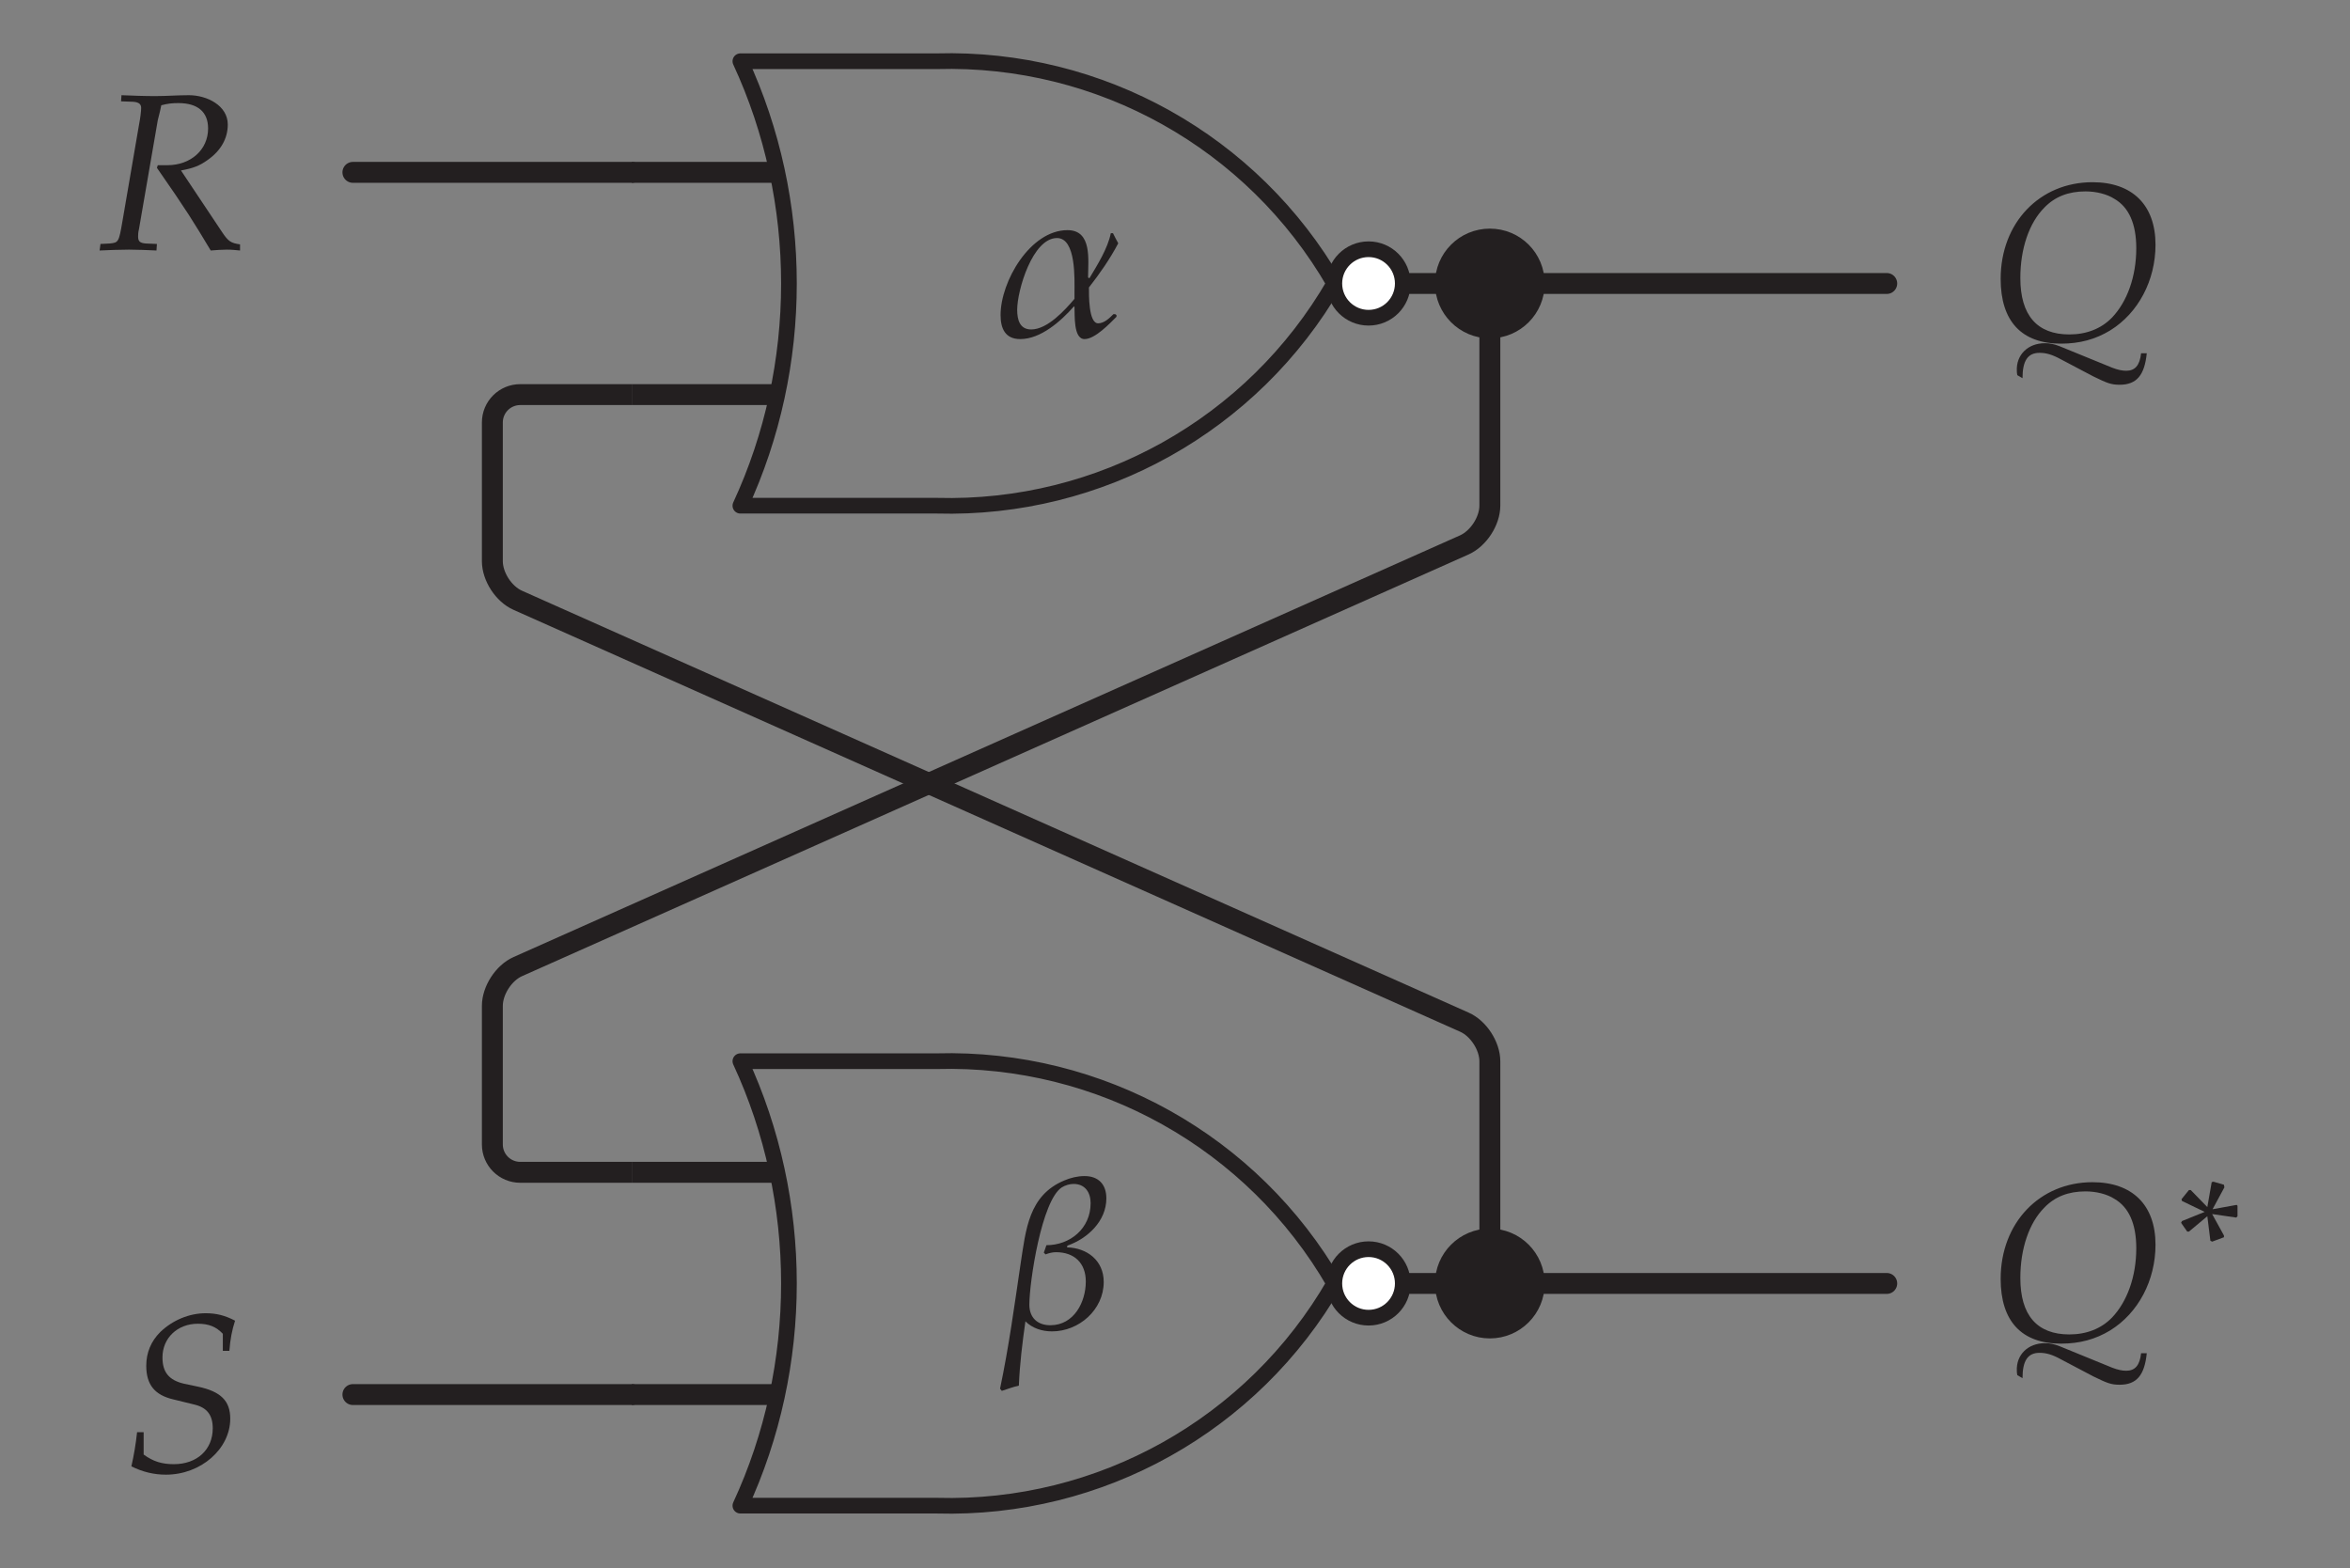 <?xml version="1.0" encoding="UTF-8"?>
<svg xmlns="http://www.w3.org/2000/svg" xmlns:xlink="http://www.w3.org/1999/xlink" width="83.938pt" height="56.005pt" viewBox="0 0 83.938 56.005" version="1.1">
<rect x="0" y="0" width="83.938" height="56.005" fill="#808080" stroke="none"/>
<defs>
<g>
<symbol overflow="visible" id="glyph0-0">
<path style="stroke:none;" d=""/>
</symbol>
<symbol overflow="visible" id="glyph0-1">
<path style="stroke:none;" d="M 4.422 -3.297 C 4.359 -3.406 4.297 -3.531 4.234 -3.656 L 4.156 -3.656 C 4.047 -3.109 3.672 -2.516 3.391 -2.047 L 3.344 -2.078 C 3.344 -2.688 3.5 -3.766 2.609 -3.766 C 1.281 -3.766 0.219 -1.938 0.219 -0.734 C 0.219 -0.266 0.375 0.125 0.922 0.125 C 1.656 0.125 2.375 -0.516 2.844 -1.047 L 2.859 -1.016 C 2.875 -0.75 2.812 0.125 3.219 0.125 C 3.594 0.125 4.125 -0.438 4.359 -0.672 L 4.359 -0.734 L 4.312 -0.766 L 4.25 -0.766 C 4.109 -0.625 3.922 -0.438 3.703 -0.438 C 3.359 -0.438 3.375 -1.469 3.375 -1.719 C 3.766 -2.219 4.125 -2.734 4.422 -3.297 Z M 2.859 -1.312 C 2.516 -0.906 1.891 -0.219 1.312 -0.219 C 0.906 -0.219 0.812 -0.562 0.812 -0.922 C 0.812 -1.609 1.359 -3.484 2.234 -3.484 C 2.922 -3.484 2.859 -2.016 2.859 -1.531 Z M 2.859 -1.312 "/>
</symbol>
<symbol overflow="visible" id="glyph0-2">
<path style="stroke:none;" d="M 3.75 -4.625 C 3.75 -5.125 3.469 -5.422 2.969 -5.422 C 2.719 -5.422 2.469 -5.359 2.25 -5.266 C 0.969 -4.734 0.875 -3.5 0.688 -2.297 C 0.469 -0.812 0.266 0.688 -0.047 2.172 L 0.016 2.25 C 0.203 2.188 0.422 2.109 0.625 2.062 C 0.656 1.297 0.75 0.531 0.859 -0.234 C 1.109 0.016 1.453 0.125 1.812 0.125 C 2.766 0.125 3.656 -0.641 3.656 -1.641 C 3.656 -2.406 3.062 -2.859 2.344 -2.875 L 2.359 -2.938 C 3.078 -3.188 3.75 -3.812 3.75 -4.625 Z M 3.188 -4.453 C 3.188 -3.547 2.453 -2.953 1.609 -2.953 C 1.578 -2.859 1.547 -2.766 1.516 -2.688 L 1.578 -2.625 C 1.703 -2.672 1.828 -2.703 1.953 -2.703 C 2.609 -2.703 3.016 -2.312 3.016 -1.656 C 3.016 -0.922 2.594 -0.094 1.75 -0.094 C 1.297 -0.094 1 -0.359 1 -0.828 C 1 -1.641 1.438 -4.547 2.156 -5.016 C 2.281 -5.094 2.438 -5.141 2.578 -5.141 C 3 -5.141 3.188 -4.828 3.188 -4.453 Z M 3.188 -4.453 "/>
</symbol>
<symbol overflow="visible" id="glyph1-0">
<path style="stroke:none;" d=""/>
</symbol>
<symbol overflow="visible" id="glyph1-1">
<path style="stroke:none;" d="M 5.094 0.031 L 5.094 -0.188 C 4.766 -0.234 4.672 -0.297 4.453 -0.625 L 2.984 -2.828 C 3.422 -2.906 3.656 -3 3.938 -3.203 C 4.406 -3.531 4.656 -3.969 4.656 -4.469 C 4.656 -5.141 3.922 -5.516 3.266 -5.516 C 2.859 -5.516 2.469 -5.484 2.062 -5.484 C 1.656 -5.484 1.266 -5.5 0.859 -5.516 L 0.844 -5.297 L 1.281 -5.281 C 1.469 -5.266 1.562 -5.203 1.562 -5.062 C 1.562 -4.953 1.531 -4.688 1.484 -4.453 L 0.891 -1 C 0.766 -0.266 0.75 -0.25 0.438 -0.219 L 0.109 -0.203 L 0.078 0.031 C 0.422 0.016 0.766 0 1.125 0 C 1.453 0 1.781 0.016 2.109 0.031 L 2.125 -0.203 L 1.734 -0.219 C 1.516 -0.234 1.453 -0.297 1.453 -0.469 C 1.453 -0.531 1.453 -0.609 1.484 -0.734 L 2.156 -4.625 L 2.234 -4.938 L 2.281 -5.156 C 2.516 -5.219 2.672 -5.234 2.891 -5.234 C 3.578 -5.234 3.953 -4.922 3.953 -4.328 C 3.953 -3.562 3.328 -3.016 2.5 -3.016 L 2.156 -3.016 L 2.125 -2.922 C 3.203 -1.375 3.438 -0.984 4.047 0.031 C 4.234 0.016 4.438 0 4.625 0 C 4.797 0 4.938 0.016 5.094 0.031 Z M 5.094 0.031 "/>
</symbol>
<symbol overflow="visible" id="glyph1-2">
<path style="stroke:none;" d="M 3.859 -1.859 C 3.859 -2.5 3.516 -2.828 2.719 -3 L 2.203 -3.109 C 1.672 -3.234 1.438 -3.516 1.438 -4.047 C 1.438 -4.734 1.969 -5.25 2.703 -5.25 C 3.094 -5.25 3.359 -5.141 3.594 -4.891 L 3.594 -4.281 L 3.828 -4.281 C 3.859 -4.703 3.922 -5.016 4.031 -5.359 C 3.672 -5.547 3.359 -5.625 2.984 -5.625 C 2.391 -5.625 1.797 -5.375 1.359 -4.953 C 1.031 -4.625 0.859 -4.219 0.859 -3.75 C 0.859 -3.078 1.156 -2.703 1.828 -2.547 L 2.594 -2.359 C 3.031 -2.25 3.234 -1.984 3.234 -1.516 C 3.234 -0.75 2.672 -0.234 1.844 -0.234 C 1.422 -0.234 1.109 -0.328 0.766 -0.578 L 0.766 -1.375 L 0.531 -1.375 C 0.484 -0.938 0.422 -0.578 0.328 -0.156 C 0.734 0.047 1.141 0.141 1.562 0.141 C 2.812 0.141 3.859 -0.781 3.859 -1.859 Z M 3.859 -1.859 "/>
</symbol>
<symbol overflow="visible" id="glyph1-3">
<path style="stroke:none;" d="M 5.641 0.484 L 5.438 0.484 C 5.391 0.922 5.219 1.109 4.906 1.109 C 4.766 1.109 4.609 1.078 4.406 1 L 2.531 0.234 C 2.328 0.156 2.188 0.125 2 0.125 C 1.406 0.125 0.969 0.531 1 1.125 C 1 1.125 1 1.203 1.016 1.266 L 1.203 1.375 C 1.203 0.75 1.391 0.469 1.812 0.469 C 2.047 0.469 2.266 0.531 2.578 0.703 L 3.734 1.312 C 4.219 1.547 4.359 1.609 4.672 1.609 C 5.281 1.609 5.562 1.266 5.641 0.484 Z M 5.953 -3.391 C 5.953 -4.812 5.125 -5.625 3.703 -5.625 C 1.812 -5.625 0.422 -4.172 0.422 -2.172 C 0.422 -0.656 1.172 0.141 2.578 0.141 C 3.25 0.141 3.812 -0.016 4.328 -0.328 C 5.344 -0.953 5.953 -2.125 5.953 -3.391 Z M 5.266 -3.266 C 5.266 -2.25 4.938 -1.359 4.406 -0.797 C 4.016 -0.391 3.484 -0.188 2.875 -0.188 C 1.719 -0.188 1.125 -0.875 1.125 -2.203 C 1.125 -3.25 1.438 -4.172 1.984 -4.719 C 2.359 -5.109 2.844 -5.297 3.453 -5.297 C 3.828 -5.297 4.219 -5.203 4.484 -5.031 C 5 -4.734 5.266 -4.141 5.266 -3.266 Z M 5.266 -3.266 "/>
</symbol>
<symbol overflow="visible" id="glyph2-0">
<path style="stroke:none;" d=""/>
</symbol>
<symbol overflow="visible" id="glyph2-1">
<path style="stroke:none;" d="M 2.203 -1.516 L 2.203 -1.891 L 2.172 -1.922 L 1.312 -1.766 L 1.734 -2.547 L 1.719 -2.641 L 1.344 -2.75 L 1.281 -2.734 L 1.125 -1.844 L 0.531 -2.453 L 0.469 -2.453 L 0.203 -2.125 L 0.219 -2.062 L 1.031 -1.672 L 0.219 -1.344 L 0.188 -1.281 L 0.406 -0.969 L 0.469 -0.969 L 1.125 -1.516 L 1.234 -0.641 L 1.297 -0.609 L 1.719 -0.766 L 1.719 -0.828 L 1.297 -1.594 L 2.156 -1.469 Z M 2.203 -1.516 "/>
</symbol>
</g>
</defs>
<g id="surface1">
<path style="fill:none;stroke-width:0.747;stroke-linecap:butt;stroke-linejoin:round;stroke:rgb(13.73%,12.16%,12.549%);stroke-opacity:1;stroke-miterlimit:10;" d="M 5.081 -0 L -0.001 -0 " transform="matrix(1,0,0,-1,22.567,6.156)"/>
<path style="fill:none;stroke-width:0.747;stroke-linecap:butt;stroke-linejoin:round;stroke:rgb(13.73%,12.16%,12.549%);stroke-opacity:1;stroke-miterlimit:10;" d="M 5.081 -7.938 L -0.001 -7.938 " transform="matrix(1,0,0,-1,22.567,6.156)"/>
<path style="fill:none;stroke-width:0.56;stroke-linecap:butt;stroke-linejoin:round;stroke:rgb(13.73%,12.16%,12.549%);stroke-opacity:1;stroke-miterlimit:10;" d="M 5.554 3.969 L 10.894 3.969 C 16.726 4.133 22.179 1.086 25.093 -3.969 C 22.179 -9.02 16.726 -12.067 10.898 -11.906 L 3.878 -11.906 C 6.191 -6.922 6.191 -1.016 3.878 3.969 Z M 5.554 3.969 " transform="matrix(1,0,0,-1,22.567,6.156)"/>
<path style="fill:none;stroke-width:0.747;stroke-linecap:butt;stroke-linejoin:round;stroke:rgb(13.73%,12.16%,12.549%);stroke-opacity:1;stroke-miterlimit:10;" d="M 27.538 -3.969 L 30.648 -3.969 " transform="matrix(1,0,0,-1,22.567,6.156)"/>
<path style="fill-rule:nonzero;fill:rgb(100%,100%,100%);fill-opacity:1;stroke-width:0.56;stroke-linecap:butt;stroke-linejoin:round;stroke:rgb(13.73%,12.16%,12.549%);stroke-opacity:1;stroke-miterlimit:10;" d="M 27.538 -3.969 C 27.538 -3.293 26.992 -2.746 26.316 -2.746 C 25.64 -2.746 25.093 -3.293 25.093 -3.969 C 25.093 -4.645 25.64 -5.192 26.316 -5.192 C 26.992 -5.192 27.538 -4.645 27.538 -3.969 Z M 27.538 -3.969 " transform="matrix(1,0,0,-1,22.567,6.156)"/>
<g style="fill:rgb(13.73%,12.16%,12.549%);fill-opacity:1;">
  <use xlink:href="#glyph0-1" x="35.52" y="11.986"/>
</g>
<path style="fill:none;stroke-width:0.747;stroke-linecap:butt;stroke-linejoin:round;stroke:rgb(13.73%,12.16%,12.549%);stroke-opacity:1;stroke-miterlimit:10;" d="M 5.081 -35.715 L -0.001 -35.715 " transform="matrix(1,0,0,-1,22.567,6.156)"/>
<path style="fill:none;stroke-width:0.747;stroke-linecap:butt;stroke-linejoin:round;stroke:rgb(13.73%,12.16%,12.549%);stroke-opacity:1;stroke-miterlimit:10;" d="M 5.081 -43.653 L -0.001 -43.653 " transform="matrix(1,0,0,-1,22.567,6.156)"/>
<path style="fill:none;stroke-width:0.56;stroke-linecap:butt;stroke-linejoin:round;stroke:rgb(13.73%,12.16%,12.549%);stroke-opacity:1;stroke-miterlimit:10;" d="M 5.554 -31.746 L 10.894 -31.746 C 16.726 -31.586 22.179 -34.633 25.093 -39.684 C 22.179 -44.739 16.726 -47.785 10.898 -47.621 L 3.878 -47.621 C 6.191 -42.637 6.191 -36.731 3.878 -31.746 Z M 5.554 -31.746 " transform="matrix(1,0,0,-1,22.567,6.156)"/>
<path style="fill:none;stroke-width:0.747;stroke-linecap:butt;stroke-linejoin:round;stroke:rgb(13.73%,12.16%,12.549%);stroke-opacity:1;stroke-miterlimit:10;" d="M 27.538 -39.684 L 30.648 -39.684 " transform="matrix(1,0,0,-1,22.567,6.156)"/>
<path style="fill-rule:nonzero;fill:rgb(100%,100%,100%);fill-opacity:1;stroke-width:0.56;stroke-linecap:butt;stroke-linejoin:round;stroke:rgb(13.73%,12.16%,12.549%);stroke-opacity:1;stroke-miterlimit:10;" d="M 27.538 -39.684 C 27.538 -39.008 26.992 -38.461 26.316 -38.461 C 25.64 -38.461 25.093 -39.008 25.093 -39.684 C 25.093 -40.36 25.64 -40.907 26.316 -40.907 C 26.992 -40.907 27.538 -40.36 27.538 -39.684 Z M 27.538 -39.684 " transform="matrix(1,0,0,-1,22.567,6.156)"/>
<g style="fill:rgb(13.73%,12.16%,12.549%);fill-opacity:1;">
  <use xlink:href="#glyph0-2" x="35.767" y="47.427"/>
</g>
<g style="fill:rgb(13.73%,12.16%,12.549%);fill-opacity:1;">
  <use xlink:href="#glyph1-1" x="3.48" y="8.916"/>
</g>
<g style="fill:rgb(13.73%,12.16%,12.549%);fill-opacity:1;">
  <use xlink:href="#glyph1-2" x="4.365" y="52.529"/>
</g>
<g style="fill:rgb(13.73%,12.16%,12.549%);fill-opacity:1;">
  <use xlink:href="#glyph1-3" x="71.038" y="12.133"/>
</g>
<g style="fill:rgb(13.73%,12.16%,12.549%);fill-opacity:1;">
  <use xlink:href="#glyph1-3" x="71.038" y="47.849"/>
</g>
<g style="fill:rgb(13.73%,12.16%,12.549%);fill-opacity:1;">
  <use xlink:href="#glyph2-1" x="77.717" y="44.956"/>
</g>
<path style="fill:none;stroke-width:0.747;stroke-linecap:round;stroke-linejoin:round;stroke:rgb(13.73%,12.16%,12.549%);stroke-opacity:1;stroke-miterlimit:10;" d="M -9.962 -0 L -0.001 -0 " transform="matrix(1,0,0,-1,22.567,6.156)"/>
<path style="fill:none;stroke-width:0.747;stroke-linecap:round;stroke-linejoin:round;stroke:rgb(13.73%,12.16%,12.549%);stroke-opacity:1;stroke-miterlimit:10;" d="M -9.962 -43.653 L -0.001 -43.653 " transform="matrix(1,0,0,-1,22.567,6.156)"/>
<path style="fill:none;stroke-width:0.747;stroke-linecap:round;stroke-linejoin:round;stroke:rgb(13.73%,12.16%,12.549%);stroke-opacity:1;stroke-miterlimit:10;" d="M 30.648 -3.969 L 41.21 -3.969 M 41.21 -3.969 L 44.824 -3.969 " transform="matrix(1,0,0,-1,22.567,6.156)"/>
<path style="fill:none;stroke-width:0.747;stroke-linecap:round;stroke-linejoin:round;stroke:rgb(13.73%,12.16%,12.549%);stroke-opacity:1;stroke-miterlimit:10;" d="M 30.648 -39.684 L 41.933 -39.684 M 41.933 -39.684 L 44.824 -39.684 " transform="matrix(1,0,0,-1,22.567,6.156)"/>
<path style="fill:none;stroke-width:0.747;stroke-linecap:butt;stroke-linejoin:round;stroke:rgb(13.73%,12.16%,12.549%);stroke-opacity:1;stroke-miterlimit:10;" d="M 30.648 -3.969 L 30.648 -8.434 M 30.648 -8.434 L 30.648 -11.903 C 30.648 -12.453 30.242 -13.078 29.738 -13.305 L -4.071 -28.367 C -4.575 -28.59 -4.981 -29.219 -4.981 -29.77 L -4.981 -34.719 C -4.981 -35.27 -4.536 -35.715 -3.985 -35.715 L -0.001 -35.715 " transform="matrix(1,0,0,-1,22.567,6.156)"/>
<path style="fill-rule:nonzero;fill:rgb(13.73%,12.16%,12.549%);fill-opacity:1;stroke-width:0.747;stroke-linecap:butt;stroke-linejoin:round;stroke:rgb(13.73%,12.16%,12.549%);stroke-opacity:1;stroke-miterlimit:10;" d="M 32.234 -3.969 C 32.234 -3.09 31.527 -2.383 30.648 -2.383 C 29.773 -2.383 29.062 -3.09 29.062 -3.969 C 29.062 -4.844 29.773 -5.555 30.648 -5.555 C 31.527 -5.555 32.234 -4.844 32.234 -3.969 Z M 32.234 -3.969 " transform="matrix(1,0,0,-1,22.567,6.156)"/>
<path style="fill:none;stroke-width:0.747;stroke-linecap:butt;stroke-linejoin:round;stroke:rgb(13.73%,12.16%,12.549%);stroke-opacity:1;stroke-miterlimit:10;" d="M 30.648 -39.684 L 30.648 -35.219 M 30.648 -35.219 L 30.648 -31.75 C 30.648 -31.203 30.242 -30.574 29.738 -30.352 L -4.071 -15.285 C -4.575 -15.063 -4.981 -14.438 -4.981 -13.887 L -4.981 -8.934 C -4.981 -8.383 -4.536 -7.938 -3.985 -7.938 L -0.001 -7.938 " transform="matrix(1,0,0,-1,22.567,6.156)"/>
<path style="fill-rule:nonzero;fill:rgb(13.73%,12.16%,12.549%);fill-opacity:1;stroke-width:0.747;stroke-linecap:butt;stroke-linejoin:round;stroke:rgb(13.73%,12.16%,12.549%);stroke-opacity:1;stroke-miterlimit:10;" d="M 32.234 -39.684 C 32.234 -38.809 31.527 -38.098 30.648 -38.098 C 29.773 -38.098 29.062 -38.809 29.062 -39.684 C 29.062 -40.563 29.773 -41.274 30.648 -41.274 C 31.527 -41.274 32.234 -40.563 32.234 -39.684 Z M 32.234 -39.684 " transform="matrix(1,0,0,-1,22.567,6.156)"/>
</g>
</svg>
